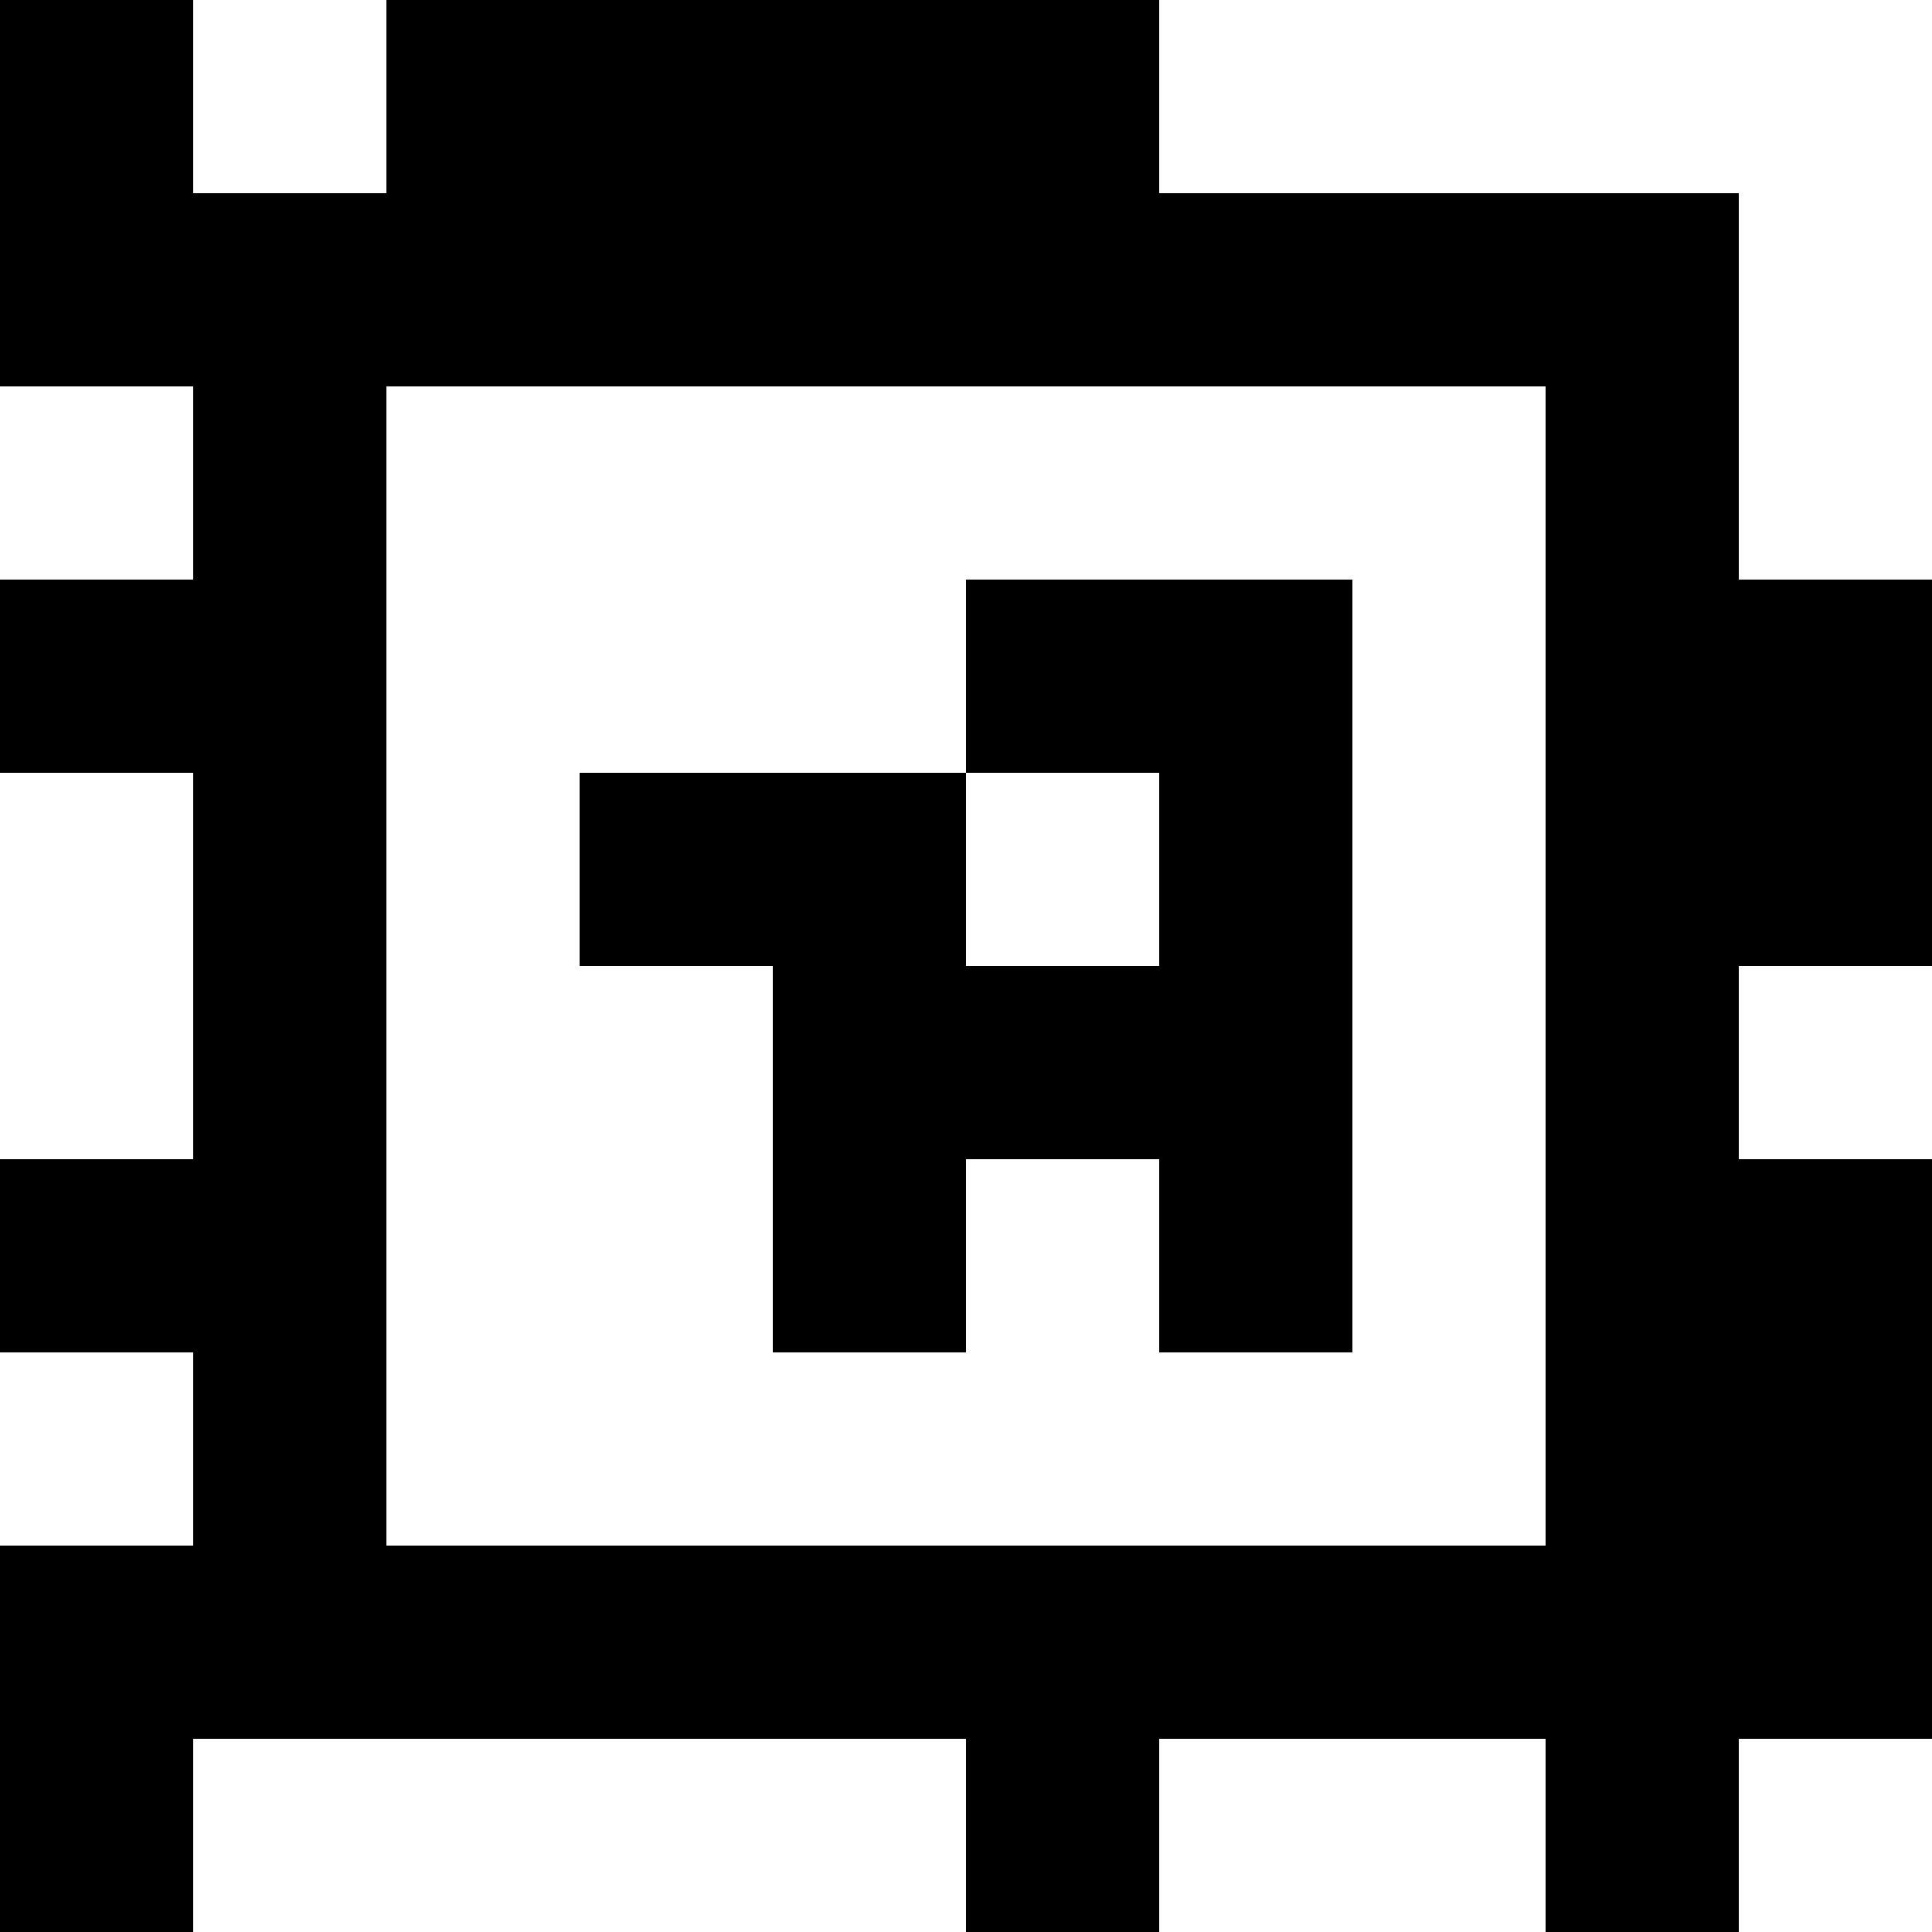 <?xml version="1.0" standalone="yes"?>
<svg xmlns="http://www.w3.org/2000/svg" width="100" height="100">
<rect width="100%" height="100%" fill="#808080" stroke="none"/>
<path style="fill:#000000; stroke:none;" d="M0 0L0 20L10 20L10 30L0 30L0 40L10 40L10 60L0 60L0 70L10 70L10 80L0 80L0 100L10 100L10 90L50 90L50 100L60 100L60 90L80 90L80 100L90 100L90 90L100 90L100 60L90 60L90 50L100 50L100 30L90 30L90 10L60 10L60 0L20 0L20 10L10 10L10 0L0 0z"/>
<path style="fill:#ffffff; stroke:none;" d="M10 0L10 10L20 10L20 0L10 0M60 0L60 10L90 10L90 30L100 30L100 0L60 0M0 20L0 30L10 30L10 20L0 20M20 20L20 80L80 80L80 20L20 20z"/>
<path style="fill:#000000; stroke:none;" d="M50 30L50 40L30 40L30 50L40 50L40 70L50 70L50 60L60 60L60 70L70 70L70 30L50 30z"/>
<path style="fill:#ffffff; stroke:none;" d="M0 40L0 60L10 60L10 40L0 40M50 40L50 50L60 50L60 40L50 40M90 50L90 60L100 60L100 50L90 50M0 70L0 80L10 80L10 70L0 70M10 90L10 100L50 100L50 90L10 90M60 90L60 100L80 100L80 90L60 90M90 90L90 100L100 100L100 90L90 90z"/>
</svg>
